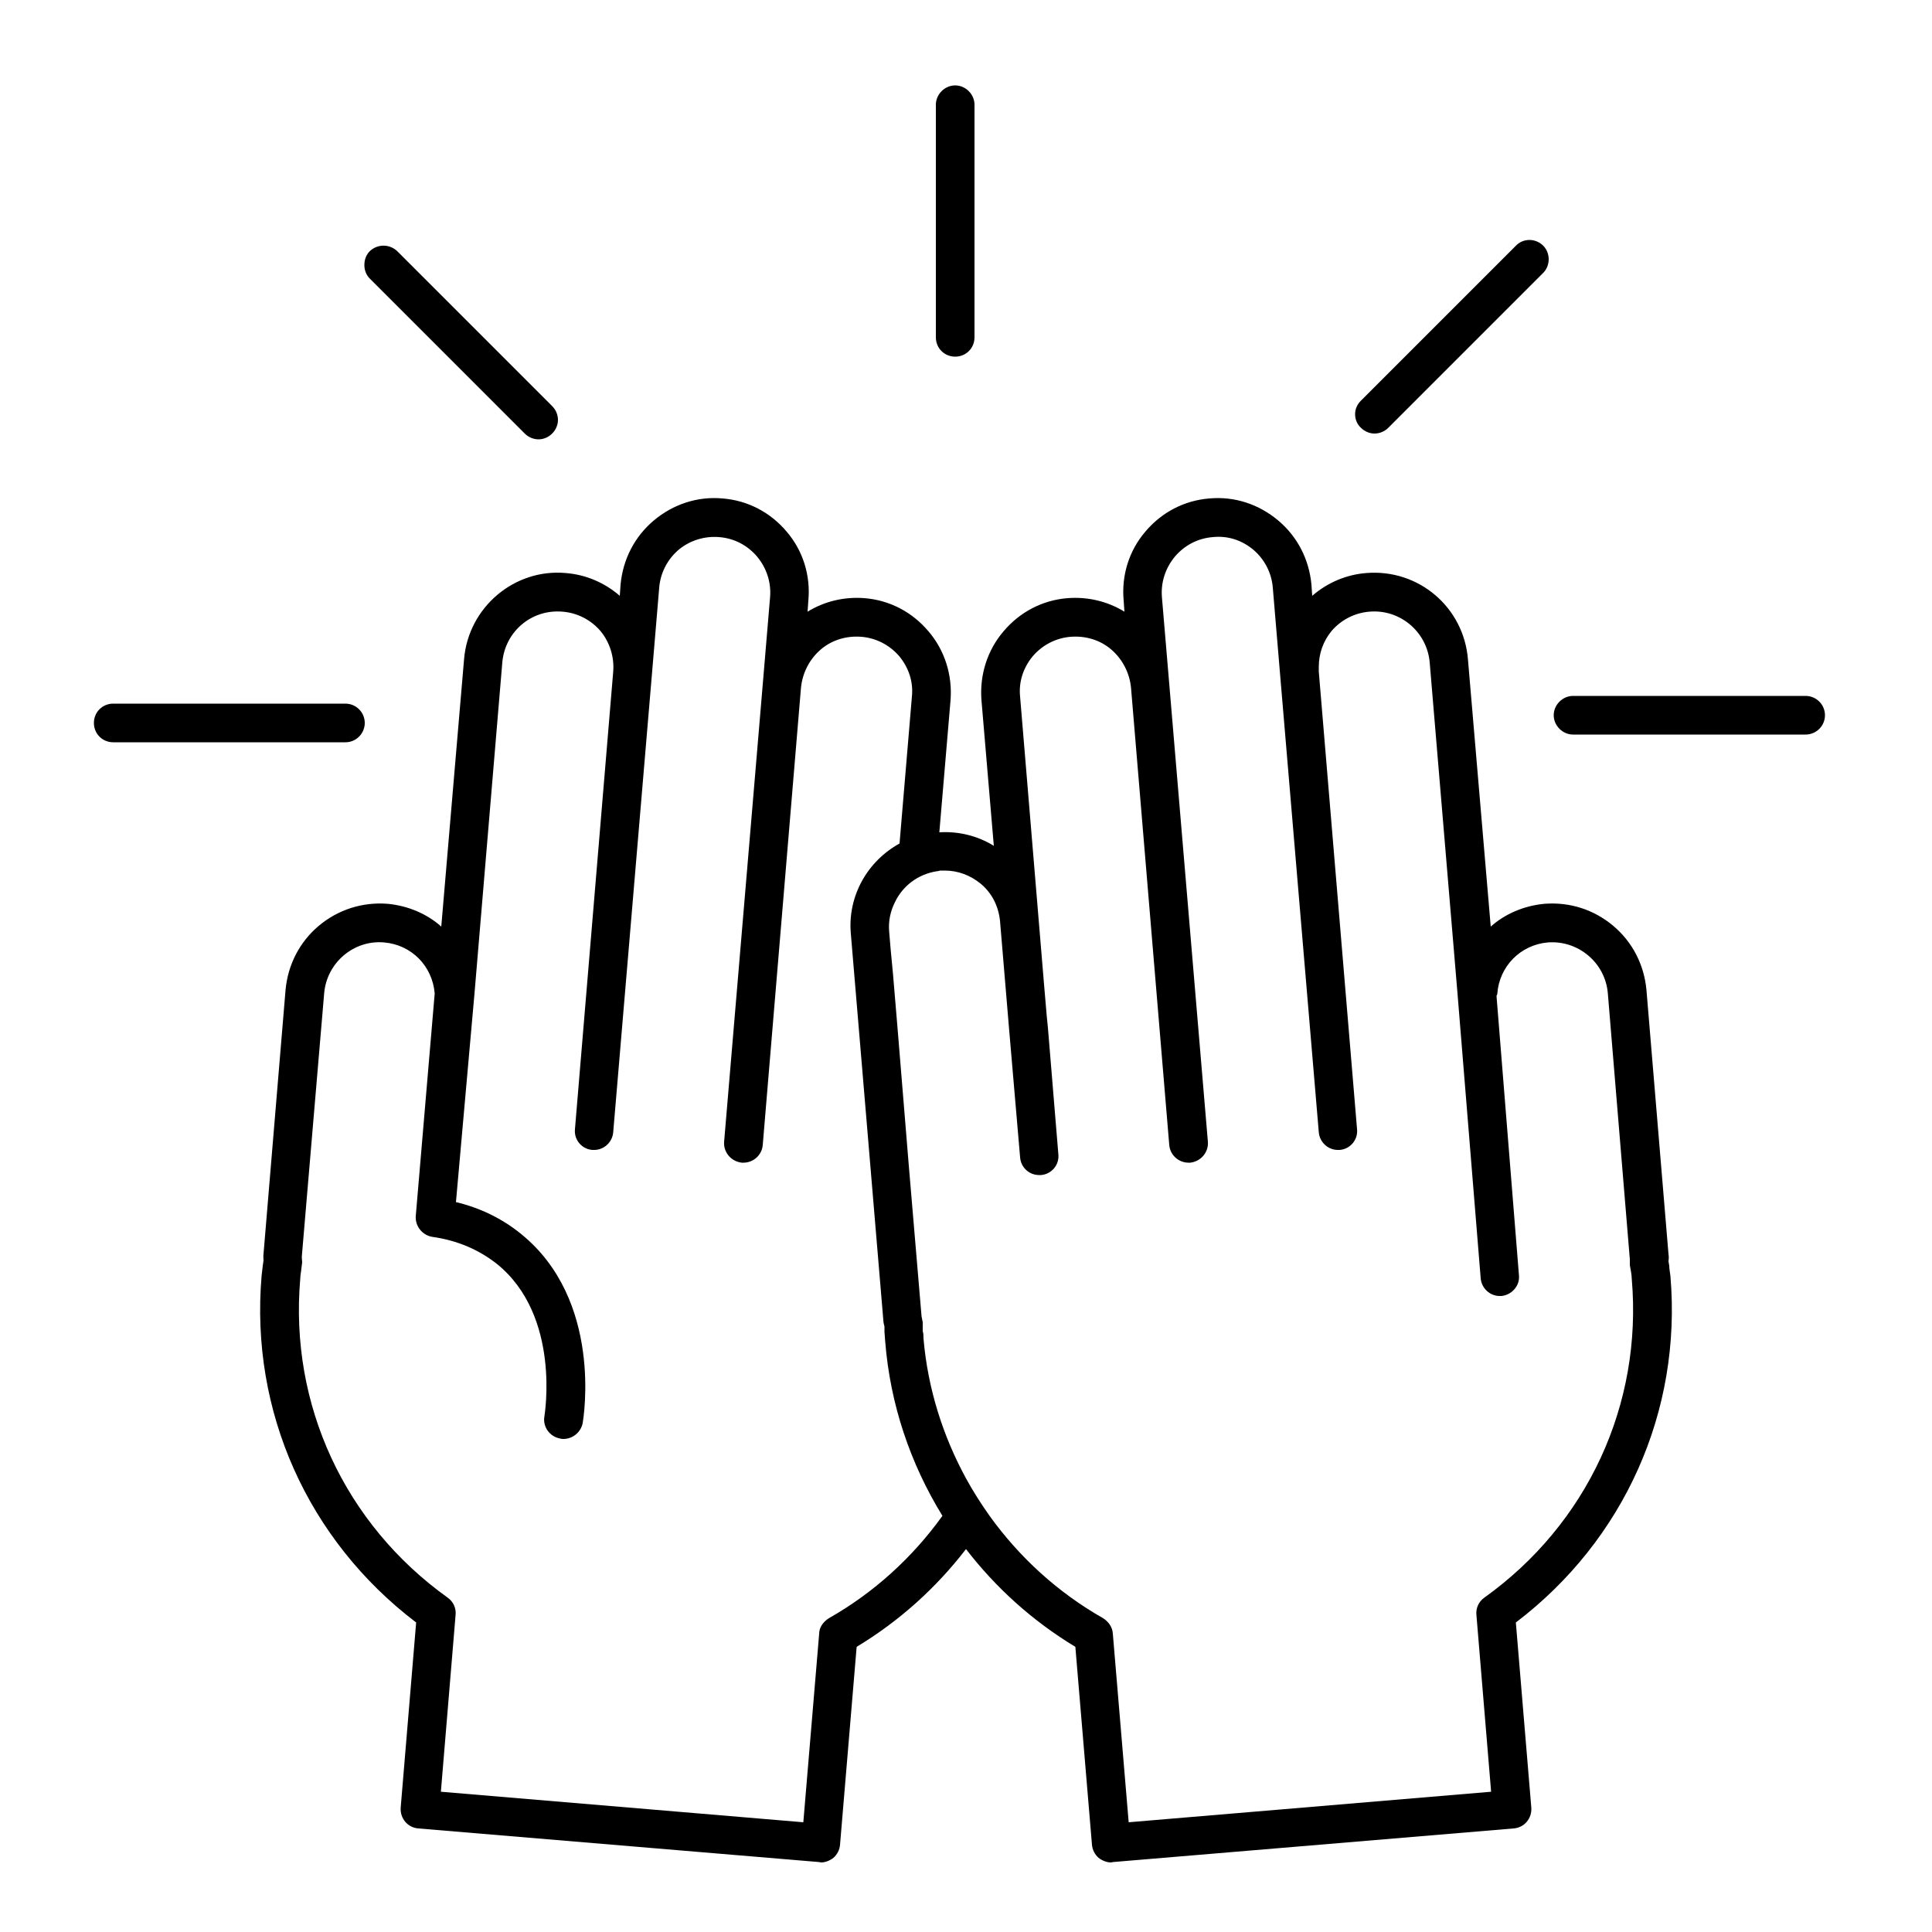 <?xml version="1.0" encoding="UTF-8"?><svg id="uuid-6192dd50-82b8-44ed-8256-cf9ee4abb020" xmlns="http://www.w3.org/2000/svg" viewBox="0 0 50 50"><path d="M40.71,18.01h6.02c.27,0,.5,.22,.5,.5s-.23,.5-.5,.5h-6.02c-.27,0-.5-.23-.5-.5s.23-.5,.5-.5Z"/><path d="M39.94,7.06l-4.01,4.01c-.1,.1-.23,.15-.36,.15-.12,0-.25-.05-.35-.15-.1-.09-.15-.22-.15-.35s.05-.25,.15-.35l4.01-4.01c.19-.2,.51-.2,.71,0,.09,.09,.14,.22,.14,.35s-.05,.26-.14,.35Z"/><path d="M25.22,2.71v6.02c0,.28-.22,.5-.5,.5s-.5-.22-.5-.5V2.71c0-.27,.23-.5,.5-.5s.5,.23,.5,.5Z"/><path d="M13.58,11.22l-4.01-4.01c-.1-.1-.14-.23-.14-.35,0-.13,.04-.26,.14-.36,.2-.19,.51-.19,.71,0l4.01,4.01c.1,.1,.15,.23,.15,.36,0,.12-.05,.25-.15,.35s-.23,.15-.35,.15c-.13,0-.26-.05-.36-.15Z"/><path d="M8.94,18.21c.28,0,.5,.23,.5,.5s-.22,.5-.5,.5H2.93c-.28,0-.5-.22-.5-.5s.22-.5,.5-.5h6.01Z"/><path d="M23.05,24.57l.06,.63,.12,1.43,.29,3.54,.33,3.9s.03,.14,.03,.15v.23c.02,.06,.02,.13,.02,.19,.11,1.29,.5,2.52,1.1,3.62,.18,.33,.39,.66,.61,.97,.77,1.07,1.76,1.98,2.94,2.65,.14,.09,.24,.23,.25,.4l.41,4.88,9.38-.79-.38-4.57c-.02-.18,.06-.35,.2-.45,2.67-1.91,4.1-5,3.82-8.25,0-.06-.01-.13-.02-.19l-.03-.17v-.15l-.57-6.89c-.07-.79-.77-1.37-1.55-1.31-.71,.06-1.26,.62-1.31,1.33,0,.02-.02,.04-.02,.06l.58,7.22c.03,.27-.18,.51-.45,.54h-.05c-.25,0-.47-.2-.49-.46l-.6-7.37-.72-8.57c-.07-.79-.77-1.38-1.56-1.31-.38,.03-.73,.21-.98,.5-.22,.27-.33,.59-.33,.93v.12l.99,11.84c.03,.28-.18,.52-.45,.54h-.05c-.25,0-.47-.2-.49-.46l-1-11.83h0l-.19-2.26c-.03-.38-.21-.73-.5-.98-.3-.25-.66-.37-1.05-.33-.39,.03-.73,.21-.98,.5-.25,.3-.37,.67-.34,1.05l.19,2.25h0l1,11.85c.02,.27-.18,.51-.46,.54h-.04c-.26,0-.48-.2-.5-.46l-.99-11.84c-.04-.38-.22-.73-.51-.98s-.67-.36-1.05-.33-.73,.21-.98,.5c-.25,.3-.37,.67-.33,1.05l.62,7.45h0l.07,.82,.03,.3,.27,3.27c.03,.28-.18,.52-.45,.54h-.05c-.25,0-.47-.19-.49-.46l-.28-3.26h0l-.24-2.86c-.04-.38-.21-.72-.5-.96-.27-.22-.59-.34-.93-.34h-.12s-.07,.02-.1,.02c-.48,.08-.87,.38-1.07,.8-.11,.22-.17,.47-.15,.74l.04,.48Zm-11.46,16.78c.14,.1,.22,.27,.2,.45l-.38,4.57,9.38,.79,.41-4.88c0-.17,.11-.31,.25-.4,1.18-.67,2.17-1.58,2.94-2.65-.83-1.35-1.35-2.88-1.48-4.5-.01-.09-.01-.18-.02-.26v-.14s-.03-.1-.03-.17l-.84-9.99c-.09-.99,.44-1.89,1.26-2.34l.32-3.8c.04-.38-.08-.75-.33-1.05-.25-.29-.6-.47-.98-.5s-.76,.08-1.05,.33-.47,.6-.51,.98l-.99,11.84c-.02,.26-.24,.46-.5,.46h-.04c-.28-.03-.48-.27-.46-.54l1-11.84,.19-2.26c.03-.38-.09-.75-.34-1.05-.25-.29-.59-.47-.98-.5-.37-.03-.75,.08-1.05,.33-.29,.25-.47,.6-.5,.98l-.19,2.26-1,11.83c-.02,.26-.24,.46-.49,.46h-.05c-.27-.02-.48-.26-.45-.54l.99-11.84c.03-.38-.09-.76-.33-1.05-.25-.29-.6-.47-.98-.5-.81-.07-1.49,.52-1.56,1.31l-.72,8.57s-.48,5.4-.48,5.4c.63,.15,1.2,.43,1.68,.82,2.13,1.72,1.62,4.77,1.6,4.9-.05,.24-.26,.41-.5,.41-.03,0-.05,0-.08-.01-.28-.05-.46-.31-.41-.58,0-.02,.44-2.59-1.23-3.94-.47-.37-1.03-.61-1.67-.7-.26-.04-.45-.28-.43-.54l.49-5.76c-.06-.71-.6-1.26-1.31-1.32-.78-.07-1.48,.52-1.55,1.31l-.58,6.83s.01,.14,.01,.14l-.03,.24c-.01,.06-.02,.13-.02,.19-.28,3.25,1.15,6.34,3.82,8.25Zm-.82,.64c-2.8-2.13-4.3-5.46-4-8.97,.01-.09,.02-.18,.03-.26l.02-.14s-.01-.11,0-.17l.57-6.83c.06-.65,.36-1.24,.86-1.66s1.13-.62,1.78-.57c.53,.05,1.02,.26,1.39,.59l.59-6.92c.11-1.34,1.3-2.35,2.63-2.23,.52,.04,1.01,.25,1.4,.59l.02-.29c.06-.65,.36-1.24,.86-1.66s1.13-.63,1.78-.57c.65,.05,1.24,.36,1.66,.86,.42,.49,.62,1.13,.56,1.78l-.02,.29c.44-.27,.95-.39,1.47-.35,.65,.05,1.24,.36,1.66,.86,.42,.49,.62,1.13,.57,1.78l-.29,3.42c.5-.03,.99,.09,1.41,.35l-.32-3.77c-.05-.65,.15-1.29,.57-1.78,.42-.5,1.01-.81,1.66-.86,.52-.04,1.03,.08,1.47,.35l-.02-.29c-.06-.65,.14-1.29,.56-1.78,.42-.5,1.01-.81,1.66-.86,.65-.06,1.28,.15,1.78,.57s.8,1.01,.86,1.66l.02,.29c.39-.34,.88-.55,1.4-.59,1.36-.11,2.52,.89,2.63,2.23l.59,6.92c.37-.33,.86-.54,1.39-.59,.66-.05,1.28,.15,1.78,.57s.8,1.01,.86,1.66l.57,6.83c.01,.06,.01,.13,0,.19l.02,.12c0,.08,.02,.17,.03,.26,.3,3.51-1.2,6.84-4,8.97l.4,4.79c.02,.28-.18,.52-.46,.54l-10.37,.87s-.03,.01-.05,.01c-.11,0-.23-.05-.32-.12-.1-.09-.16-.21-.17-.34l-.43-5.12c-1.11-.67-2.06-1.53-2.83-2.53-.77,1-1.72,1.86-2.83,2.53l-.43,5.12c-.01,.13-.07,.25-.17,.34-.09,.07-.21,.12-.32,.12-.02,0-.03-.01-.05-.01l-10.37-.87c-.28-.02-.48-.26-.46-.54l.4-4.79Z"/></svg>